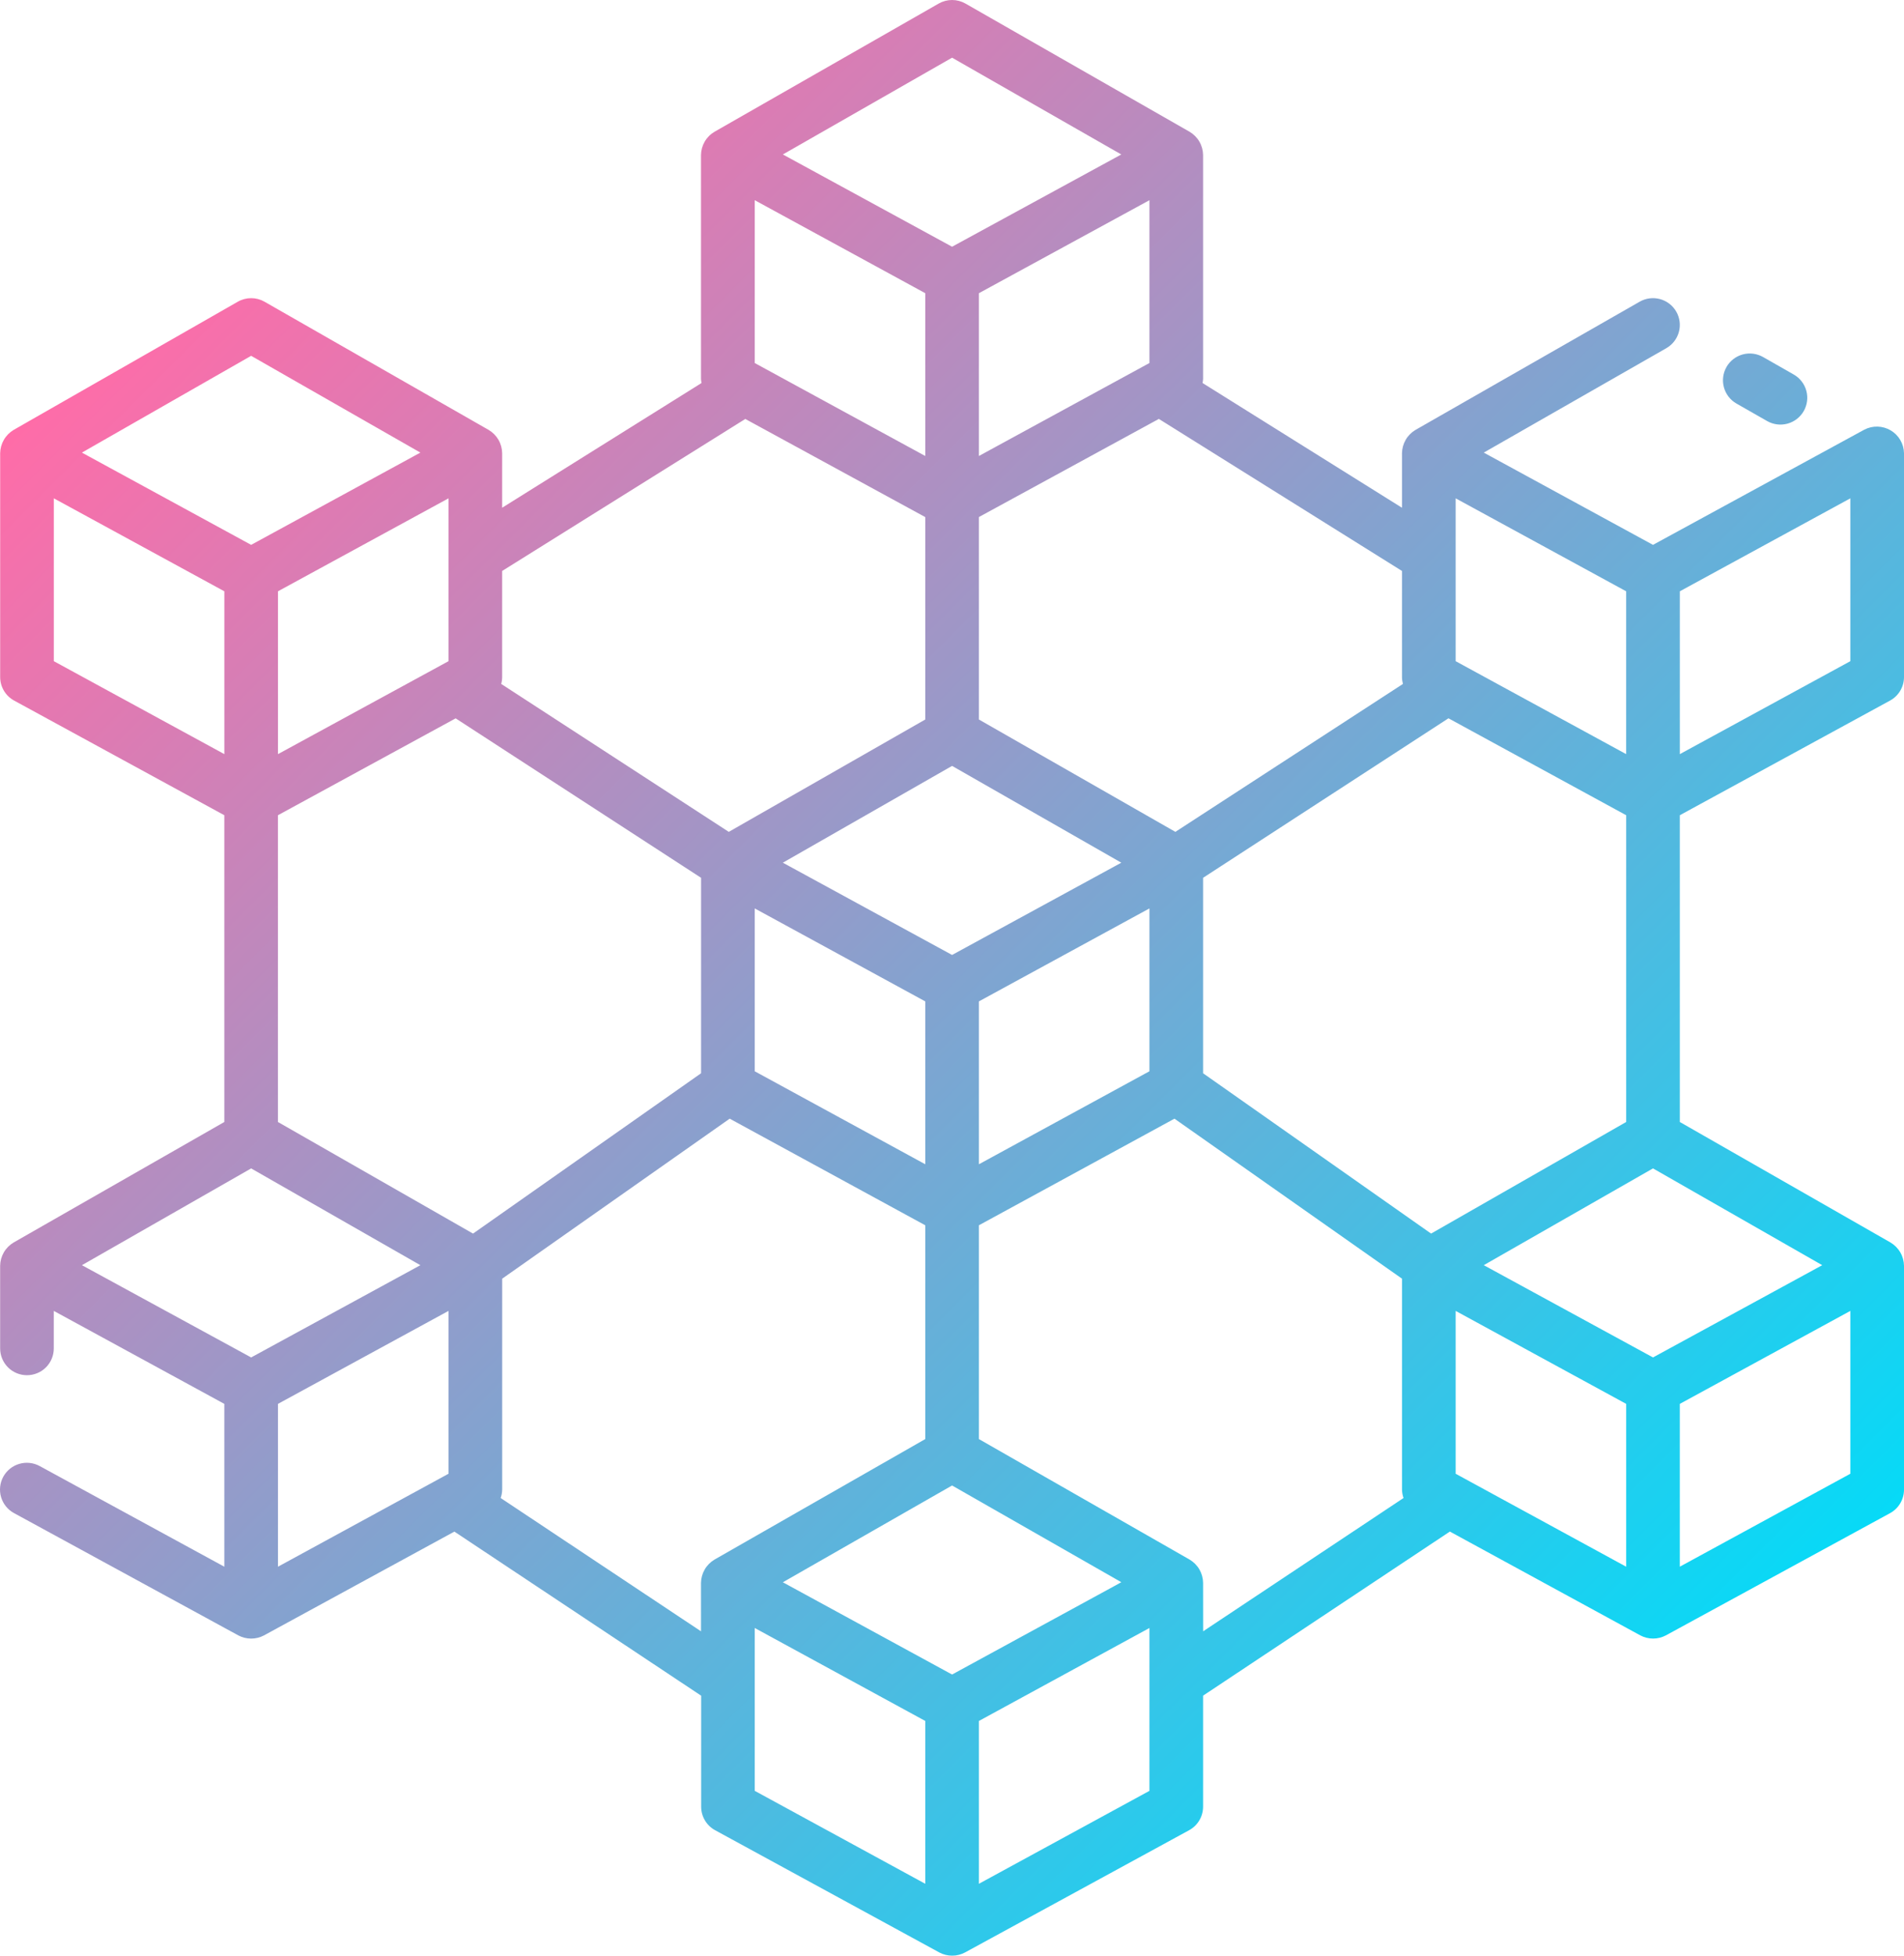 <svg width="148" height="152" viewBox="0 0 148 152" fill="none" xmlns="http://www.w3.org/2000/svg">
<path d="M146.915 54.451C147.243 54.272 147.517 54.008 147.708 53.686C147.899 53.365 148 52.998 148 52.624V35.222C147.993 34.864 147.894 34.513 147.714 34.203C147.533 33.893 147.276 33.634 146.967 33.451C146.658 33.268 146.307 33.167 145.948 33.157C145.589 33.147 145.234 33.229 144.915 33.395L128.489 42.348L115.869 35.469L115.335 35.177L129.526 27.062C130.006 26.788 130.357 26.334 130.501 25.801C130.646 25.268 130.573 24.7 130.298 24.22C130.023 23.741 129.569 23.391 129.035 23.246C128.502 23.101 127.932 23.174 127.452 23.449L110.027 33.415C109.712 33.602 109.45 33.866 109.267 34.182C109.083 34.499 108.984 34.857 108.978 35.222V39.464L93.474 29.768C93.497 29.664 93.511 29.558 93.517 29.451V12.049C93.512 11.683 93.413 11.325 93.229 11.008C93.046 10.692 92.784 10.428 92.469 10.242L75.043 0.275C74.727 0.095 74.37 0 74.006 0C73.642 0 73.285 0.095 72.969 0.275L55.538 10.242C55.222 10.428 54.96 10.692 54.777 11.008C54.593 11.325 54.494 11.683 54.489 12.049V29.451C54.495 29.558 54.509 29.665 54.532 29.769L39.033 39.463V35.222C39.028 34.856 38.929 34.498 38.746 34.181C38.562 33.865 38.3 33.601 37.984 33.415L20.56 23.449C20.244 23.268 19.887 23.173 19.523 23.173C19.159 23.173 18.802 23.268 18.486 23.449L1.059 33.415C0.745 33.602 0.484 33.866 0.301 34.183C0.118 34.499 0.019 34.857 0.013 35.222V52.624C0.013 52.998 0.114 53.365 0.305 53.686C0.496 54.008 0.77 54.272 1.099 54.451L17.437 63.362V87.204L1.059 96.571C0.744 96.757 0.482 97.021 0.298 97.337C0.115 97.654 0.016 98.012 0.011 98.378V104.803C0.011 105.355 0.231 105.885 0.622 106.276C1.013 106.666 1.543 106.885 2.096 106.885C2.649 106.885 3.179 106.666 3.571 106.276C3.962 105.885 4.181 105.355 4.181 104.803V101.887L17.437 109.113V121.769L3.096 113.952C2.855 113.819 2.591 113.735 2.318 113.704C2.044 113.673 1.768 113.697 1.504 113.774C1.24 113.85 0.993 113.978 0.779 114.15C0.565 114.322 0.387 114.535 0.255 114.775C0.123 115.016 0.041 115.281 0.012 115.554C-0.017 115.827 0.008 116.103 0.086 116.366C0.165 116.63 0.294 116.875 0.468 117.088C0.641 117.3 0.855 117.477 1.098 117.607L18.523 127.106C18.831 127.27 19.174 127.356 19.523 127.356C19.872 127.356 20.215 127.27 20.523 127.106L35.319 119.04L54.502 131.794V140.424C54.502 140.797 54.603 141.164 54.794 141.486C54.985 141.808 55.259 142.072 55.588 142.251L73.013 151.75C73.321 151.914 73.664 152 74.013 152C74.362 152 74.705 151.914 75.013 151.75L92.432 142.249C92.76 142.07 93.034 141.805 93.225 141.484C93.416 141.162 93.517 140.795 93.517 140.421V131.791L112.7 119.037L127.497 127.103C127.804 127.268 128.147 127.354 128.496 127.354C128.845 127.354 129.188 127.268 129.496 127.103L146.915 117.607C147.243 117.428 147.517 117.164 147.708 116.842C147.899 116.52 148 116.153 148 115.779V98.378C147.994 98.012 147.895 97.654 147.711 97.338C147.528 97.022 147.266 96.757 146.951 96.571L130.574 87.204V63.362L146.915 54.451ZM86.624 123.27L74.006 130.149L61.386 123.27L60.852 122.978L74.006 115.456L87.16 122.973L86.624 123.27ZM6.368 98.334L19.522 90.812L32.676 98.334L32.142 98.626L19.522 105.504L6.901 98.624L6.368 98.334ZM34.863 51.389L21.607 58.613V45.957L34.863 38.732V51.389ZM36.769 95.878L21.604 87.204V63.362L35.418 55.832L54.495 68.225V83.417L36.769 95.878ZM58.665 28.215V15.559L71.921 22.788V35.441L58.665 28.215ZM89.347 28.215L76.091 35.441V22.788L89.347 15.561V28.215ZM74.006 59.528L87.16 67.051L86.626 67.342L74.006 74.222L61.386 67.342L60.852 67.051L74.006 59.528ZM58.665 70.605L71.921 77.831V90.49L58.665 83.262V70.605ZM76.091 77.831L89.347 70.605V83.262L76.091 90.49V77.831ZM93.517 68.225L112.591 55.828L126.405 63.362V87.204L111.24 95.878L93.517 83.417V68.225ZM126.403 45.957V58.613L113.15 51.389V38.732L126.403 45.957ZM113.15 114.544V101.887L126.405 109.113V121.769L113.15 114.544ZM141.111 98.624L128.49 105.504L115.869 98.624L115.335 98.333L128.489 90.811L141.643 98.333L141.111 98.624ZM130.575 58.613V45.957L143.829 38.732V51.389L130.575 58.613ZM109.052 53.158L91.363 64.655L76.091 55.922V40.186L90.079 32.559L108.978 44.377V52.623C108.979 52.803 109.004 52.983 109.052 53.158ZM74.006 4.483L87.159 12.006L74.583 18.862L74.006 19.176L73.429 18.862L60.853 12.005L74.006 4.483ZM57.933 32.563L71.921 40.19V55.922L56.649 64.655L38.96 53.158C39.008 52.983 39.032 52.803 39.033 52.623V44.377L57.933 32.563ZM19.522 27.655L32.676 35.177L32.142 35.469L19.522 42.348L6.901 35.469L6.368 35.177L19.522 27.655ZM4.184 38.732L17.439 45.958V58.613L4.184 51.389V38.732ZM21.607 109.113L34.863 101.887V114.544L21.607 121.769V109.113ZM38.917 116.429C38.992 116.22 39.032 116 39.036 115.778V99.382L56.72 86.946L71.921 95.232V111.849L55.538 121.216C55.223 121.403 54.961 121.667 54.778 121.983C54.594 122.3 54.495 122.658 54.489 123.023V126.79L38.917 116.429ZM58.665 130.668V126.531L71.921 133.757V146.413L58.665 139.188V130.668ZM76.091 146.413V133.758L89.347 126.532V139.19L76.091 146.413ZM93.517 123.022C93.512 122.656 93.413 122.298 93.23 121.981C93.046 121.665 92.784 121.401 92.469 121.215L76.091 111.849V95.232L91.293 86.946L108.979 99.382V115.779C108.984 116.001 109.024 116.221 109.098 116.43L93.521 126.79L93.517 123.022ZM130.573 121.768V109.113L143.829 101.887V114.544L130.573 121.768ZM134.202 28.522C134.338 28.285 134.52 28.076 134.737 27.909C134.953 27.742 135.201 27.619 135.465 27.547C135.73 27.475 136.006 27.456 136.277 27.492C136.549 27.527 136.811 27.615 137.049 27.751L139.432 29.111C139.912 29.386 140.263 29.839 140.408 30.372C140.553 30.905 140.479 31.474 140.205 31.953C139.93 32.432 139.475 32.783 138.942 32.928C138.408 33.072 137.838 32.999 137.359 32.725L134.976 31.365C134.496 31.09 134.146 30.636 134.001 30.104C133.856 29.571 133.929 29.003 134.204 28.523L134.202 28.522Z" fill="url(#paint0_linear)"/>
<defs>
<linearGradient id="paint0_linear" x1="131.596" y1="133.024" x2="16.567" y2="17.835" gradientUnits="userSpaceOnUse">
<stop stop-color="#06DAF7"/>
<stop offset="1" stop-color="#FF6CA8"/>
</linearGradient>
</defs>
</svg>
